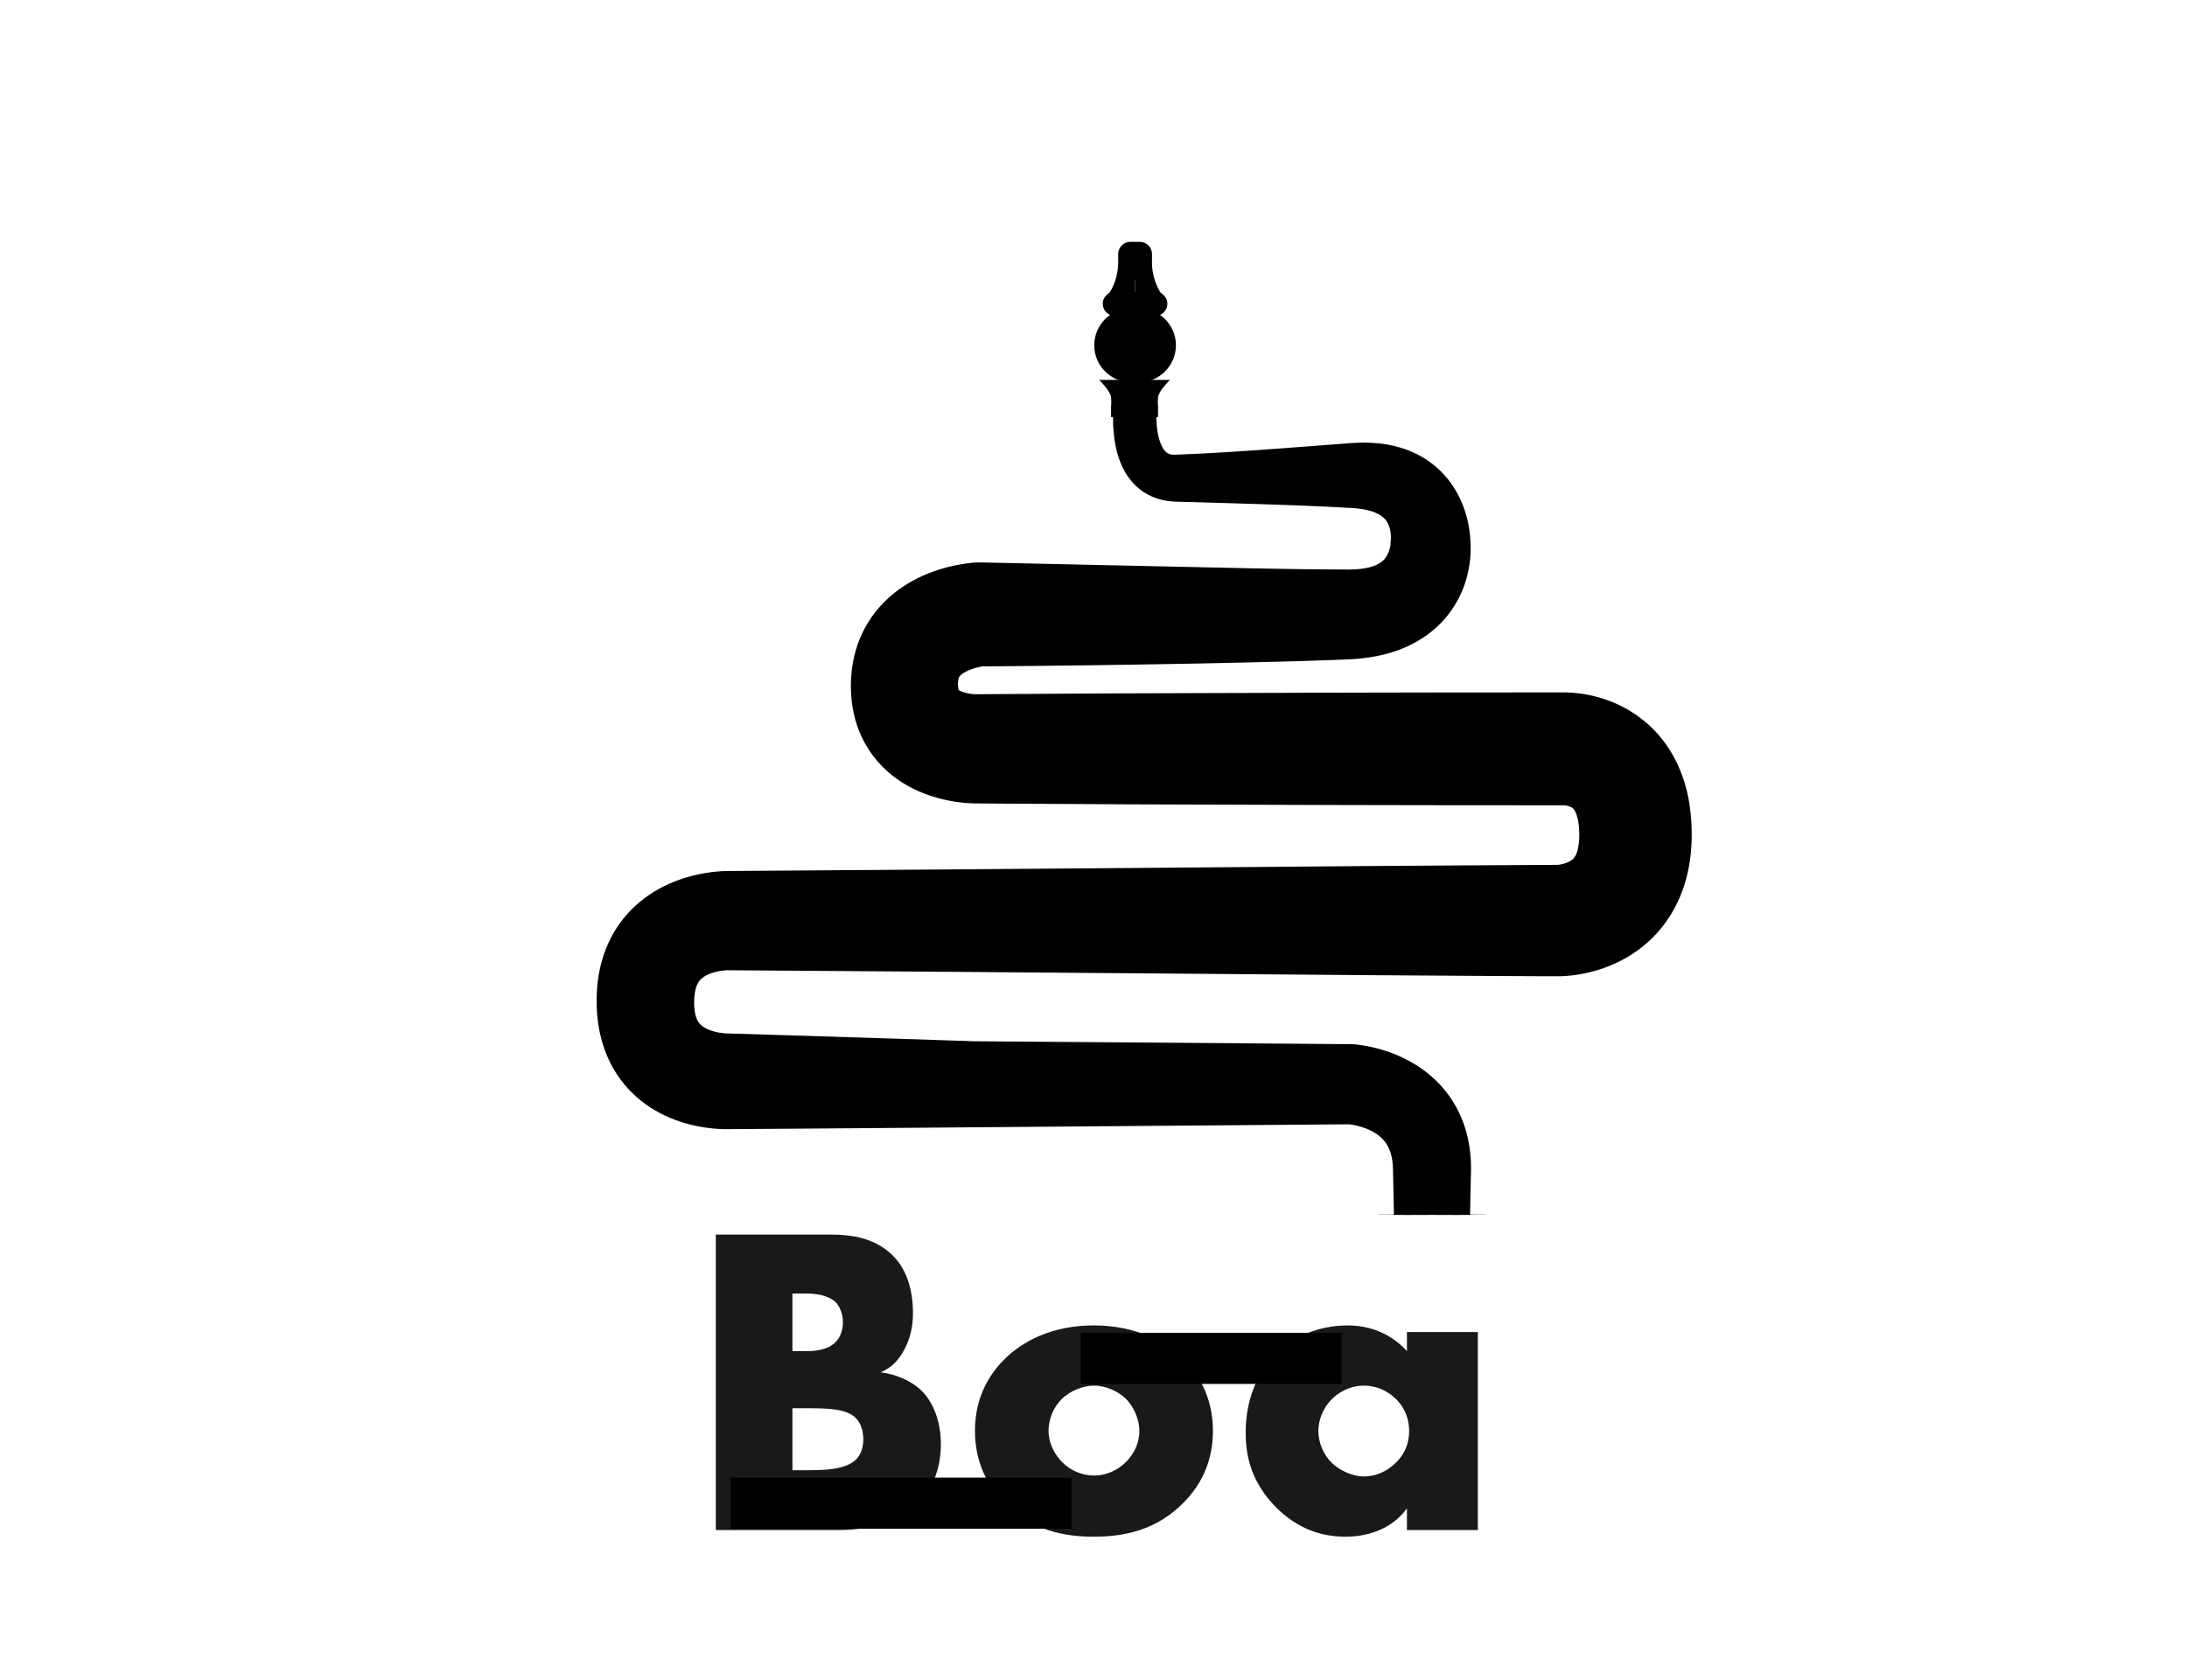 <?xml version="1.0" encoding="UTF-8" standalone="no"?>
<svg
   xmlns:dc="http://purl.org/dc/elements/1.1/"
   xmlns:cc="http://creativecommons.org/ns#"
   xmlns:rdf="http://www.w3.org/1999/02/22-rdf-syntax-ns#"
   xmlns:svg="http://www.w3.org/2000/svg"
   xmlns="http://www.w3.org/2000/svg"
   xmlns:xlink="http://www.w3.org/1999/xlink"
   xmlns:sodipodi="http://sodipodi.sourceforge.net/DTD/sodipodi-0.dtd"
   xmlns:inkscape="http://www.inkscape.org/namespaces/inkscape"
   width="513.371pt"
   height="394.551pt"
   viewBox="0 0 513.371 394.551"
   version="1.2"
   id="svg169"
   sodipodi:docname="boa.svg"
   inkscape:version="0.92.3 (2405546, 2018-03-11)">
  <sodipodi:namedview
     pagecolor="#ffffff"
     bordercolor="#666666"
     borderopacity="1"
     objecttolerance="10"
     gridtolerance="10"
     guidetolerance="10"
     inkscape:pageopacity="0"
     inkscape:pageshadow="2"
     inkscape:window-width="2426"
     inkscape:window-height="1329"
     id="namedview171"
     showgrid="false"
     inkscape:zoom="0.60232767"
     inkscape:cx="96.679337"
     inkscape:cy="379.54641"
     inkscape:window-x="134"
     inkscape:window-y="55"
     inkscape:window-maximized="1"
     inkscape:current-layer="surface547"
     fit-margin-top="0"
     fit-margin-left="0"
     fit-margin-right="0"
     fit-margin-bottom="0" />
  <defs
     id="defs40">
    <g
       id="g38">
      <symbol
         overflow="visible"
         id="glyph0-0"
         style="overflow:visible">
        <path
           style="stroke:none"
           d=""
           id="path2"
           inkscape:connector-curvature="0" />
      </symbol>
      <symbol
         overflow="visible"
         id="glyph0-1"
         style="overflow:visible">
        <path
           style="stroke:none"
           d="M 22.047,0 27.969,-39.938 43.984,0 h 7.188 L 67.906,-39.938 73.016,0 H 91 L 80.594,-69.375 H 62.609 l -14.875,37.031 L 33.703,-69.375 H 15.906 L 4.156,0 Z m 0,0"
           id="path5"
           inkscape:connector-curvature="0" />
      </symbol>
      <symbol
         overflow="visible"
         id="glyph0-2"
         style="overflow:visible">
        <path
           style="stroke:none"
           d="m 41.703,-42.016 c -1.969,-2.188 -6.453,-6.031 -13.938,-6.031 -6.656,0 -12.797,2.594 -16.734,6.547 -3.75,3.75 -7.188,9.891 -7.188,18.625 0,6.969 2.188,12.266 6.656,17.047 5.625,5.938 11.75,7.391 16.75,7.391 4.578,0 10.609,-1.359 14.453,-6.656 V 0 H 58.344 V -46.484 H 41.703 Z m -10.188,8.109 c 3.531,0 5.922,1.562 7.484,3.016 2.594,2.5 3.219,5.406 3.219,7.594 0,3.75 -1.656,6.031 -3.109,7.484 -2.078,2.078 -4.797,3.234 -7.5,3.234 -2.797,0 -5.719,-1.469 -7.484,-3.125 -2.078,-1.984 -3.219,-4.891 -3.219,-7.594 0,-2.391 1.031,-5.406 3.328,-7.594 2.391,-2.281 5.203,-3.016 7.281,-3.016 z m 0,0"
           id="path8"
           inkscape:connector-curvature="0" />
      </symbol>
      <symbol
         overflow="visible"
         id="glyph0-3"
         style="overflow:visible">
        <path
           style="stroke:none"
           d="m 5.719,0 h 16.641 v -22.984 c 0,-2.906 0,-7.391 2.906,-10.188 1.359,-1.359 2.812,-1.672 4.578,-1.672 1.672,0 3.547,0.312 5,1.875 1.875,1.984 2.188,5.516 2.188,9.984 V 0 h 16.625 v -23.812 c 0,-2.297 0.219,-6.141 3.031,-8.844 1.453,-1.359 3.016,-1.875 4.875,-1.875 2.188,0 3.438,0.734 4.375,1.562 1.875,1.766 2.391,5.094 2.391,9.984 V 0 H 84.969 v -30.266 c 0,-3.219 -0.203,-8.734 -4.375,-12.797 -3.844,-3.734 -9.453,-4.25 -12.891,-4.25 -3.125,0 -6.344,0.406 -9.672,2.281 -2.078,1.141 -4.469,3.125 -6.344,6.453 C 50.547,-40.875 48.672,-43.469 45.234,-45.234 42.75,-46.594 39.625,-47.312 36.297,-47.312 c -4.578,0 -9.984,1.656 -13.938,6.438 v -5.609 H 5.719 Z m 0,0"
           id="path11"
           inkscape:connector-curvature="0" />
      </symbol>
      <symbol
         overflow="visible"
         id="glyph0-4"
         style="overflow:visible">
        <path
           style="stroke:none"
           d="M 5.719,-75.812 V 0 h 16.641 v -5.094 c 4.688,6.031 10.812,6.656 14.047,6.656 6.656,0 11.953,-2.188 16.328,-6.453 4.672,-4.578 7.484,-11.125 7.484,-18.516 0,-7.891 -3.328,-14.344 -7.594,-18.406 -4.578,-4.359 -10.719,-6.234 -16.438,-6.234 -6.344,0 -10.812,2.812 -13.828,6.031 V -75.812 Z m 26.828,63.234 c -2.703,0 -5.406,-1.25 -7.172,-2.812 -2.188,-1.984 -3.531,-5.094 -3.531,-7.906 0,-2.594 1.453,-5.719 3.109,-7.484 1.875,-1.984 4.484,-3.125 7.594,-3.125 3.547,0 5.938,1.562 7.391,3.016 1.875,1.875 3.219,4.781 3.219,7.906 0,2.391 -1.031,5.094 -3.219,7.281 -2.297,2.281 -5,3.125 -7.391,3.125 z m 0,0"
           id="path14"
           inkscape:connector-curvature="0" />
      </symbol>
      <symbol
         overflow="visible"
         id="glyph0-5"
         style="overflow:visible">
        <path
           style="stroke:none"
           d="m 36.188,0 c 8.531,0 15.078,-2.703 18.828,-6.547 2.594,-2.609 5.094,-7.078 5.094,-13.625 0,-5.516 -1.875,-9.984 -4.672,-12.688 -2.188,-2.078 -5.828,-3.75 -9.469,-4.172 2.594,-1.141 4.156,-2.703 5.609,-5.406 1.469,-2.906 1.984,-5.5 1.984,-8.516 0,-6.141 -1.875,-10.406 -4.266,-13 -4.266,-4.688 -10.188,-5.422 -15.188,-5.422 H 7.281 V 0 Z M 25.266,-55.531 h 3.328 c 3.547,0 5.719,0.938 6.875,2.078 1.031,1.141 1.656,2.906 1.656,4.672 0,1.562 -0.516,3.438 -1.656,4.578 -1.875,1.984 -5,2.188 -6.875,2.188 h -3.328 z m 0,26.938 h 3.75 c 4.469,0 8.938,0.094 11.125,2.281 1.047,1.047 1.766,2.812 1.766,5 0,1.969 -0.625,3.531 -1.453,4.469 -1.969,2.281 -6.141,2.797 -11.125,2.797 h -4.062 z m 0,0"
           id="path17"
           inkscape:connector-curvature="0" />
      </symbol>
      <symbol
         overflow="visible"
         id="glyph0-6"
         style="overflow:visible">
        <path
           style="stroke:none"
           d="m 31.828,-33.906 c 2.594,0 5.516,1.25 7.375,3.016 2.078,2.078 3.234,5.094 3.234,7.594 0,2.703 -1.156,5.406 -3.234,7.391 -1.969,1.969 -4.672,3.109 -7.375,3.109 -2.812,0 -5.516,-1.141 -7.484,-3.109 -1.875,-1.875 -3.234,-4.578 -3.234,-7.391 0,-2.703 1.141,-5.609 3.234,-7.594 1.859,-1.766 4.781,-3.016 7.484,-3.016 z m 27.875,10.609 c 0,-8.312 -3.75,-13.734 -7.188,-17.062 -3.844,-3.625 -10.5,-7.688 -20.797,-7.688 -10.094,0 -16.844,3.953 -20.688,7.688 -3.438,3.328 -7.188,8.75 -7.188,17.062 0,6.234 2.078,12.172 7.188,17.156 6.438,6.344 13.922,7.703 20.688,7.703 7.484,0 14.672,-1.672 20.797,-7.703 5.094,-4.984 7.188,-10.922 7.188,-17.156 z m 0,0"
           id="path20"
           inkscape:connector-curvature="0" />
      </symbol>
      <symbol
         overflow="visible"
         id="glyph0-7"
         style="overflow:visible">
        <path
           style="stroke:none"
           d="m 71.453,-11.031 c 2.906,-2.906 4.781,-5.812 6.344,-9.453 2.078,-4.891 2.797,-9.156 2.797,-13.938 0,-11.344 -4.781,-20.391 -10.703,-26.109 -7.281,-6.969 -17.688,-10.391 -27.562,-10.391 -10.609,0 -20.484,3.734 -27.453,10.5 -6.562,6.344 -10.719,15.703 -10.719,25.484 0,8.516 3.125,17.984 9.781,25.062 5.406,5.812 14.453,11.438 28.906,11.438 6.453,0 12.062,-1.141 18.203,-4.469 L 66.875,3.75 83.406,1.25 Z m -34.641,-16.625 11.031,11.016 c -1.672,0.422 -3.438,0.734 -5.625,0.734 -5.406,0 -10.703,-2.078 -14.031,-5.312 -2.922,-2.812 -5.203,-7.281 -5.203,-12.578 0,-5.094 2.078,-10.297 5.609,-13.938 3.641,-3.75 8.75,-5.719 13.734,-5.719 4.469,0 10.094,1.969 13.828,5.719 3.438,3.438 5.625,8.625 5.625,12.891 0,3.328 -1.047,7.078 -3.234,10.203 l -4.781,-5.203 z m 0,0"
           id="path23"
           inkscape:connector-curvature="0" />
      </symbol>
      <symbol
         overflow="visible"
         id="glyph0-8"
         style="overflow:visible">
        <path
           style="stroke:none"
           d="m 5.719,-46.484 v 29.016 c 0,4.469 0.828,8.625 4.375,12.375 5.5,5.922 14.031,6.656 21,6.656 6.344,0 14.359,-0.625 20.078,-6.547 4.156,-4.266 4.469,-8.531 4.469,-12.484 V -46.484 H 39 v 26 c 0,2.078 -0.312,4.469 -2.391,6.547 -1.875,1.766 -3.844,1.984 -5.922,1.984 -1.984,0 -4.172,-0.312 -5.828,-1.781 -2.188,-1.969 -2.5,-4.875 -2.5,-6.75 v -26 z m 0,0"
           id="path26"
           inkscape:connector-curvature="0" />
      </symbol>
      <symbol
         overflow="visible"
         id="glyph0-9"
         style="overflow:visible">
        <path
           style="stroke:none"
           d="m 55.016,-21.938 c 0,-5.203 -0.828,-13.312 -7.391,-19.562 -5.5,-5.203 -12.469,-6.344 -17.875,-6.344 -9.156,0 -15.188,3.016 -19.031,6.766 C 6.656,-37.125 3.75,-30.891 3.75,-23.094 c 0,8.844 3.844,14.562 6.859,17.578 5.719,5.719 13.109,7.078 19.234,7.078 10.094,0 15.5,-3.125 18.938,-6.453 3.422,-3.328 4.875,-6.969 5.609,-9.562 h -15.906 c -0.734,1.453 -1.875,2.5 -2.922,3.109 -2.078,1.156 -4.984,1.25 -5.406,1.25 -3.734,0 -5.812,-1.25 -6.859,-2.281 -1.984,-1.984 -2.906,-5.312 -2.906,-7.797 h 34.625 z M 20.906,-29.75 c 0.312,-2.078 1.344,-3.734 2.5,-4.984 1.766,-1.766 3.953,-2.5 6.75,-2.5 1.672,0 4.688,0.312 6.875,2.5 1.234,1.25 2.281,3.219 2.703,4.984 z m 0,0"
           id="path29"
           inkscape:connector-curvature="0" />
      </symbol>
      <symbol
         overflow="visible"
         id="glyph0-10"
         style="overflow:visible">
        <path
           style="stroke:none"
           d="m 33.594,-32.859 v -13.625 H 24.125 V -61.781 H 7.484 v 15.297 H 2.188 v 13.625 H 7.484 V 0 H 24.125 v -32.859 z m 0,0"
           id="path32"
           inkscape:connector-curvature="0" />
      </symbol>
      <symbol
         overflow="visible"
         id="glyph0-11"
         style="overflow:visible">
        <path
           style="stroke:none"
           d="M 51.688,-46.484 H 5.297 v 13.625 H 24.031 L 2.078,0 H 49.406 V -13.625 H 29.953 Z m 0,0"
           id="path35"
           inkscape:connector-curvature="0" />
      </symbol>
    </g>
  </defs>
  <g
     id="surface547"
     transform="translate(-1378.293,-1015.742)">
    <g
       style="fill:#191919;fill-opacity:1"
       id="g64">
      <use
         xlink:href="#glyph0-5"
         x="1539.039"
         y="1375.005"
         id="use58"
         width="100%"
         height="100%" />
      <use
         xlink:href="#glyph0-6"
         x="1603.311"
         y="1375.005"
         id="use60"
         width="100%"
         height="100%" />
      <use
         xlink:href="#glyph0-2"
         x="1666.855"
         y="1375.005"
         id="use62"
         width="100%"
         height="100%" />
    </g>
    <path
       style="fill:none;stroke:#000000;stroke-width:12;stroke-linecap:butt;stroke-linejoin:miter;stroke-miterlimit:10;stroke-opacity:1"
       d="M 0.002,3.875e-4 H 80.005"
       transform="matrix(1,0,0,-1,1549.811,1368.696)"
       id="path66"
       inkscape:connector-curvature="0" />
    <path
       style="fill:none;stroke:#000000;stroke-width:12;stroke-linecap:butt;stroke-linejoin:miter;stroke-miterlimit:10;stroke-opacity:1"
       d="M -5.0625e-4,8.875e-4 H 61.21"
       transform="matrix(1,0,0,-1,1631.997,1334.696)"
       id="path68"
       inkscape:connector-curvature="0" />
    <path
       style="fill:#000000;fill-opacity:1;fill-rule:nonzero;stroke:none"
       d="m 1649.824,1111.613 -0.02,0.199 -0.019,0.273 -0.031,0.582 c -0.016,0.395 -0.023,0.797 -0.016,1.195 0.012,0.801 0.055,1.594 0.148,2.363 0.09,0.766 0.223,1.504 0.391,2.195 0.172,0.684 0.387,1.316 0.633,1.859 0.246,0.539 0.523,0.98 0.793,1.301 0.274,0.316 0.523,0.508 0.77,0.637 0.25,0.125 0.508,0.211 0.871,0.258 0.188,0.023 0.383,0.043 0.617,0.039 0.109,0 0.238,-0.012 0.359,-0.012 l 0.695,-0.023 c 7.516,-0.293 15.125,-0.801 22.723,-1.355 l 11.438,-0.867 5.781,-0.434 1.465,-0.098 c 0.566,-0.027 1.172,-0.051 1.77,-0.055 1.203,-0.01 2.438,0.043 3.703,0.172 2.527,0.258 5.223,0.852 7.918,2.027 1.344,0.594 2.68,1.332 3.945,2.227 0.633,0.449 1.246,0.938 1.84,1.457 0.586,0.523 1.152,1.078 1.684,1.66 2.133,2.344 3.688,5.106 4.672,7.891 0.5,1.395 0.867,2.801 1.121,4.226 0.125,0.715 0.223,1.43 0.293,2.172 0.031,0.371 0.059,0.75 0.074,1.148 0.01,0.199 0.016,0.402 0.02,0.621 v 0.352 0.203 l -0.01,0.121 -0.012,0.215 0.012,-1.328 0.035,0.613 0.016,0.395 c 0,0.246 0.01,0.48 0.01,0.703 0,0.449 -0.012,0.879 -0.031,1.301 -0.043,0.844 -0.133,1.66 -0.254,2.48 -0.246,1.633 -0.641,3.254 -1.211,4.859 -1.129,3.211 -3.043,6.352 -5.547,8.91 -1.254,1.273 -2.633,2.398 -4.07,3.352 -1.438,0.949 -2.93,1.734 -4.418,2.371 -2.984,1.27 -5.938,1.969 -8.75,2.359 -0.352,0.051 -0.703,0.094 -1.051,0.129 -0.348,0.043 -0.695,0.078 -1.039,0.105 -0.34,0.027 -0.688,0.062 -1.027,0.082 l -0.996,0.055 -3.254,0.137 c -2.168,0.09 -4.289,0.148 -6.438,0.223 l -6.391,0.184 -6.379,0.16 -12.734,0.285 -12.723,0.223 c -8.48,0.137 -16.957,0.254 -25.434,0.34 l -12.719,0.117 h -0.469 c 0.211,-0.012 -0.613,0.023 0.457,-0.027 0.039,0 0.043,0 0.031,0 l -0.105,0.016 c -0.199,0.031 -0.48,0.082 -0.754,0.141 -0.555,0.117 -1.125,0.277 -1.648,0.453 -1.051,0.355 -1.906,0.805 -2.41,1.191 -0.258,0.188 -0.426,0.359 -0.543,0.492 -0.113,0.137 -0.168,0.234 -0.207,0.328 -0.039,0.094 -0.074,0.18 -0.109,0.328 -0.039,0.141 -0.074,0.352 -0.102,0.641 -0.016,0.144 -0.016,0.316 -0.023,0.496 v 0.297 c 0.012,0.098 0.01,0.207 0.016,0.301 0.031,0.379 0.086,0.656 0.133,0.824 0.059,0.16 0.09,0.223 0.102,0.211 0.01,0 -0.012,-0.062 -0.024,-0.086 -0.01,-0.027 0,-0.016 0.105,0.039 0.098,0.059 0.281,0.16 0.566,0.27 0.551,0.231 1.508,0.48 2.519,0.578 0.246,0.023 0.5,0.039 0.703,0.043 0.094,0 0.199,0 0.195,0 0.027,0 -0.078,0 -0.023,0 h 0.203 0.395 l 3.172,-0.027 6.34,-0.039 25.371,-0.144 50.734,-0.16 c 16.91,-0.043 33.824,-0.059 50.738,-0.055 h 0.199 c -0.02,0 0.316,0 0.012,0.01 0.305,-0.012 0.445,-0.012 0.621,-0.016 h 0.453 c 0.562,0.01 1.055,0.031 1.539,0.062 0.965,0.066 1.871,0.176 2.777,0.32 1.801,0.289 3.574,0.731 5.34,1.348 3.516,1.219 7.023,3.211 9.984,5.914 0.734,0.672 1.438,1.383 2.098,2.125 0.656,0.746 1.273,1.516 1.844,2.305 1.137,1.586 2.078,3.246 2.848,4.906 1.527,3.328 2.363,6.621 2.816,9.703 0.223,1.543 0.355,3.043 0.418,4.5 0.035,0.731 0.043,1.445 0.047,2.16 0,0.734 -0.016,1.473 -0.055,2.227 -0.148,3.012 -0.602,6.227 -1.645,9.547 -0.523,1.66 -1.188,3.336 -2.035,4.988 -0.852,1.648 -1.859,3.269 -3.051,4.781 -1.18,1.516 -2.527,2.918 -3.977,4.168 -1.449,1.246 -3.004,2.332 -4.598,3.25 -1.594,0.918 -3.231,1.664 -4.871,2.273 -1.645,0.606 -3.289,1.067 -4.957,1.41 -0.832,0.168 -1.668,0.309 -2.531,0.422 -0.43,0.055 -0.867,0.102 -1.32,0.141 -0.457,0.039 -0.922,0.07 -1.465,0.09 l -0.457,0.012 h -0.496 -0.398 -0.793 -1.59 l -12.703,-0.067 -25.414,-0.164 -101.637,-0.809 -50.82,-0.359 -1.379,-0.012 c -0.019,0 -0.137,0 -0.246,0 l -0.383,0.023 c -0.547,0.039 -1.141,0.117 -1.695,0.231 -1.117,0.223 -2.098,0.574 -2.801,0.949 -0.715,0.383 -1.16,0.75 -1.5,1.149 -0.176,0.199 -0.324,0.422 -0.476,0.684 -0.144,0.266 -0.281,0.586 -0.41,0.973 -0.25,0.766 -0.43,1.828 -0.461,3.094 -0.039,1.297 0.074,2.453 0.281,3.293 0.207,0.856 0.465,1.402 0.758,1.824 0.297,0.422 0.656,0.793 1.301,1.195 0.633,0.395 1.555,0.785 2.656,1.051 0.547,0.137 1.137,0.238 1.719,0.305 0.289,0.031 0.578,0.055 0.82,0.066 l 0.254,0.01 c 0.242,-0.01 0.523,0.012 0.785,0.019 l 12.758,0.391 25.504,0.797 12.75,0.418 6.375,0.211 6.363,0.047 25.457,0.188 50.906,0.398 3.184,0.027 1.59,0.012 0.797,0.01 c 0.176,0 -0.117,-0.012 0.445,0.012 0.375,0.023 0.352,0.027 0.519,0.039 l 0.641,0.07 c 0.797,0.098 1.512,0.215 2.23,0.355 0.715,0.141 1.414,0.297 2.109,0.48 1.391,0.359 2.762,0.801 4.121,1.344 2.715,1.078 5.41,2.559 7.891,4.547 2.477,1.977 4.695,4.504 6.34,7.336 0.82,1.414 1.504,2.894 2.043,4.391 0.539,1.496 0.934,3.004 1.211,4.492 0.277,1.492 0.438,2.961 0.508,4.394 0.012,0.355 0.035,0.715 0.035,1.066 v 0.527 c 0,0.176 0,0.371 0,0.484 l -0.035,1.59 -0.137,6.348 -0.031,1.586 -0.016,0.797 v 0.195 c 3.879,0.133 -33.832,-0.074 -17.863,-0.098 l 0.01,-0.398 0.066,-3.172 h 17.707 l 0.066,3.172 0.012,0.398 c 15.965,0.023 -21.746,0.231 -17.863,0.098 l -0.01,-0.195 -0.016,-0.797 -0.031,-1.586 -0.137,-6.348 -0.035,-1.59 -0.016,-0.574 c 0,-0.176 -0.019,-0.344 -0.027,-0.516 -0.043,-0.68 -0.129,-1.316 -0.25,-1.906 -0.242,-1.188 -0.633,-2.148 -1.129,-2.965 -0.508,-0.816 -1.129,-1.52 -1.977,-2.164 -0.836,-0.644 -1.895,-1.23 -3.121,-1.688 -0.609,-0.23 -1.262,-0.426 -1.922,-0.586 -0.328,-0.082 -0.664,-0.148 -0.988,-0.207 -0.324,-0.055 -0.652,-0.102 -0.906,-0.129 l -0.148,-0.012 c 0.035,0 -0.117,0 0.121,0.012 0.434,0.02 0.01,0 0.051,0.012 h -0.793 l -1.582,0.016 -3.168,0.024 -50.676,0.398 -50.637,0.41 -25.285,0.192 -12.637,0.09 c -0.27,0 -0.516,0 -0.801,0.012 -0.516,0.01 -0.918,0 -1.332,-0.01 -0.816,-0.023 -1.586,-0.074 -2.348,-0.148 -1.527,-0.145 -3.027,-0.383 -4.543,-0.723 -3.02,-0.688 -6.113,-1.789 -9.125,-3.551 -1.5,-0.883 -2.969,-1.93 -4.34,-3.144 -1.371,-1.215 -2.644,-2.594 -3.746,-4.086 -1.098,-1.492 -2.043,-3.09 -2.789,-4.719 -0.75,-1.629 -1.324,-3.285 -1.746,-4.91 -0.422,-1.625 -0.699,-3.223 -0.863,-4.774 -0.164,-1.555 -0.223,-3.043 -0.207,-4.519 0.031,-2.961 0.387,-6.144 1.371,-9.426 0.492,-1.641 1.141,-3.293 1.969,-4.906 0.836,-1.609 1.84,-3.172 3.008,-4.613 2.324,-2.895 5.246,-5.223 8.238,-6.875 3.004,-1.668 6.07,-2.719 9.086,-3.383 1.516,-0.332 3.02,-0.566 4.582,-0.707 0.391,-0.035 0.789,-0.066 1.199,-0.086 0.414,-0.023 0.832,-0.039 1.34,-0.043 l 1.793,-0.01 50.77,-0.363 101.531,-0.82 25.379,-0.164 12.691,-0.07 2.617,-0.012 c -0.016,0 0.047,0 0.117,-0.012 l 0.258,-0.031 c 0.188,-0.027 0.391,-0.062 0.594,-0.109 0.406,-0.086 0.801,-0.207 1.145,-0.34 0.34,-0.133 0.633,-0.277 0.867,-0.418 0.48,-0.293 0.73,-0.539 0.961,-0.848 0.227,-0.309 0.465,-0.734 0.684,-1.465 0.215,-0.723 0.391,-1.73 0.441,-2.945 0.016,-0.301 0.016,-0.617 0.02,-0.945 -0.01,-0.344 -0.012,-0.688 -0.027,-1.016 -0.035,-0.652 -0.094,-1.266 -0.176,-1.812 -0.168,-1.105 -0.438,-1.941 -0.684,-2.461 -0.258,-0.516 -0.434,-0.727 -0.606,-0.879 -0.176,-0.148 -0.406,-0.316 -0.887,-0.484 -0.231,-0.078 -0.523,-0.152 -0.809,-0.195 -0.141,-0.024 -0.285,-0.039 -0.375,-0.043 -0.043,0 -0.082,0 -0.047,0 h 0.055 0.227 c -0.438,0.012 -0.234,0 -0.387,0.01 h -0.195 c -16.949,0 -33.898,-0.012 -50.848,-0.055 l -50.852,-0.164 -25.422,-0.145 -6.359,-0.039 -3.176,-0.027 h -0.398 -0.617 c -0.531,0 -0.953,-0.02 -1.387,-0.043 -0.856,-0.047 -1.656,-0.121 -2.461,-0.219 -1.601,-0.199 -3.188,-0.496 -4.805,-0.922 -1.613,-0.426 -3.254,-0.977 -4.914,-1.715 -1.656,-0.731 -3.336,-1.652 -4.973,-2.812 -1.629,-1.152 -3.215,-2.562 -4.613,-4.18 -1.398,-1.621 -2.609,-3.453 -3.531,-5.359 -0.938,-1.902 -1.586,-3.859 -2.016,-5.758 -0.422,-1.895 -0.625,-3.727 -0.684,-5.461 -0.02,-0.438 -0.016,-0.859 -0.02,-1.285 0,-0.434 0.016,-0.863 0.031,-1.293 0.043,-0.875 0.113,-1.762 0.234,-2.668 0.242,-1.809 0.652,-3.676 1.297,-5.539 0.637,-1.859 1.512,-3.699 2.578,-5.41 1.07,-1.707 2.336,-3.281 3.707,-4.652 1.371,-1.375 2.844,-2.559 4.336,-3.555 3,-2 6.051,-3.297 9.035,-4.199 1.5,-0.453 2.988,-0.801 4.512,-1.066 0.769,-0.133 1.535,-0.242 2.383,-0.336 l 0.684,-0.066 0.43,-0.031 c 1.199,-0.062 0.508,-0.016 0.856,-0.027 l 1.117,0.016 12.676,0.281 50.691,1.102 6.32,0.113 6.305,0.094 c 2.086,0.016 4.199,0.047 6.262,0.051 l 3.098,0.016 h 0.586 c 0.191,0 0.371,-0.01 0.555,-0.01 0.188,0 0.367,-0.012 0.547,-0.023 0.18,-0.01 0.355,-0.016 0.527,-0.031 1.391,-0.102 2.602,-0.332 3.555,-0.629 0.953,-0.309 1.629,-0.652 2.16,-1.047 0.535,-0.387 0.981,-0.875 1.391,-1.609 0.199,-0.363 0.375,-0.789 0.516,-1.238 0.07,-0.223 0.125,-0.453 0.176,-0.664 l 0.062,-0.281 c 0.01,-0.043 0.016,-0.074 0.024,-0.094 0,0 0.01,-0.01 0.012,0 0,0.051 0,-0.059 0.02,0.215 l 0.01,-1.328 v 0.125 0.031 c 0,0.02 0,0.02 0,0.027 0,0 0,0 0.012,-0.01 0,-0.016 0.012,-0.051 0.02,-0.09 0.012,-0.078 0.023,-0.176 0.031,-0.281 0.016,-0.207 0.02,-0.438 0.016,-0.668 -0.01,-0.461 -0.051,-0.922 -0.121,-1.34 -0.148,-0.848 -0.387,-1.527 -0.707,-2.102 -0.324,-0.574 -0.766,-1.094 -1.496,-1.598 -0.731,-0.496 -1.742,-0.945 -2.977,-1.258 -0.617,-0.156 -1.281,-0.281 -1.98,-0.371 -0.351,-0.051 -0.699,-0.082 -1.086,-0.117 l -1.387,-0.09 c -1.863,-0.105 -3.75,-0.211 -5.641,-0.297 -3.789,-0.176 -7.598,-0.324 -11.406,-0.457 l -11.449,-0.355 -11.508,-0.328 -0.731,-0.02 c -0.359,-0.016 -0.703,-0.023 -1.07,-0.062 -0.719,-0.059 -1.465,-0.18 -2.211,-0.355 -1.496,-0.352 -3.031,-0.992 -4.379,-1.902 -1.348,-0.91 -2.492,-2.055 -3.363,-3.258 -0.875,-1.203 -1.516,-2.445 -2,-3.664 -0.957,-2.442 -1.367,-4.774 -1.578,-7.024 -0.098,-1.129 -0.152,-2.238 -0.148,-3.34 0,-0.555 0.012,-1.105 0.035,-1.66 0.012,-0.281 0.027,-0.559 0.047,-0.844 l 0.031,-0.438 0.02,-0.227 0.027,-0.289 z m 0,0"
       id="path150"
       inkscape:connector-curvature="0" />
    <path
       style="fill:#000000;fill-opacity:1;fill-rule:nonzero;stroke:none"
       d="m 1649.469,1089.926 h -9.465 c -1.57,0 -2.856,-1.285 -2.856,-2.856 0,-1.57 1.285,-2.852 2.856,-2.852 h 9.465 c 1.57,0 2.855,1.281 2.855,2.852 0,1.57 -1.285,2.856 -2.855,2.856"
       id="path152"
       inkscape:connector-curvature="0" />
    <path
       style="fill:#000000;fill-opacity:1;fill-rule:nonzero;stroke:none"
       d="m 1645.852,1081.512 h -2.227 c -1.57,0 -2.856,-1.285 -2.856,-2.855 v -3.281 c 0,-1.57 1.285,-2.852 2.856,-2.852 h 2.227 c 1.57,0 2.855,1.281 2.855,2.852 v 3.281 c 0,1.57 -1.285,2.855 -2.855,2.855"
       id="path154"
       inkscape:connector-curvature="0" />
    <path
       style="fill:#000000;fill-opacity:1;fill-rule:nonzero;stroke:none"
       d="m 1645.625,1105.52 h -1.777 c -4.785,0 -8.699,-3.918 -8.699,-8.703 0,-4.785 3.914,-8.703 8.699,-8.703 h 1.777 c 4.785,0 8.699,3.918 8.699,8.703 0,4.785 -3.914,8.703 -8.699,8.703"
       id="path156"
       inkscape:connector-curvature="0" />
    <path
       style="fill:#000000;fill-opacity:1;fill-rule:nonzero;stroke:none"
       d="m 1637.234,1086.395 c 0,0 3.258,-2.965 3.535,-8.512 h 3.969 v 9.188 z m 0,0"
       id="path158"
       inkscape:connector-curvature="0" />
    <path
       style="fill:#000000;fill-opacity:1;fill-rule:nonzero;stroke:none"
       d="m 1652.238,1086.395 c 0,0 -3.254,-2.965 -3.535,-8.512 h -3.965 v 9.188 z m 0,0"
       id="path160"
       inkscape:connector-curvature="0" />
    <path
       style="fill:#000000;fill-opacity:1;fill-rule:nonzero;stroke:none"
       d="m 1636.305,1104.949 c 0,0 2.656,2.586 2.793,4.051 0.141,1.461 0,2.156 0,2.156 v 2.508 h 5.641 v -8.715 z m 0,0"
       id="path162"
       inkscape:connector-curvature="0" />
    <path
       style="fill:#000000;fill-opacity:1;fill-rule:nonzero;stroke:none"
       d="m 1652.922,1104.949 c 0,0 -2.656,2.586 -2.793,4.051 -0.141,1.461 0,2.156 0,2.156 v 2.508 h -5.641 v -8.715 z m 0,0"
       id="path164"
       inkscape:connector-curvature="0" />
  </g>
</svg>
